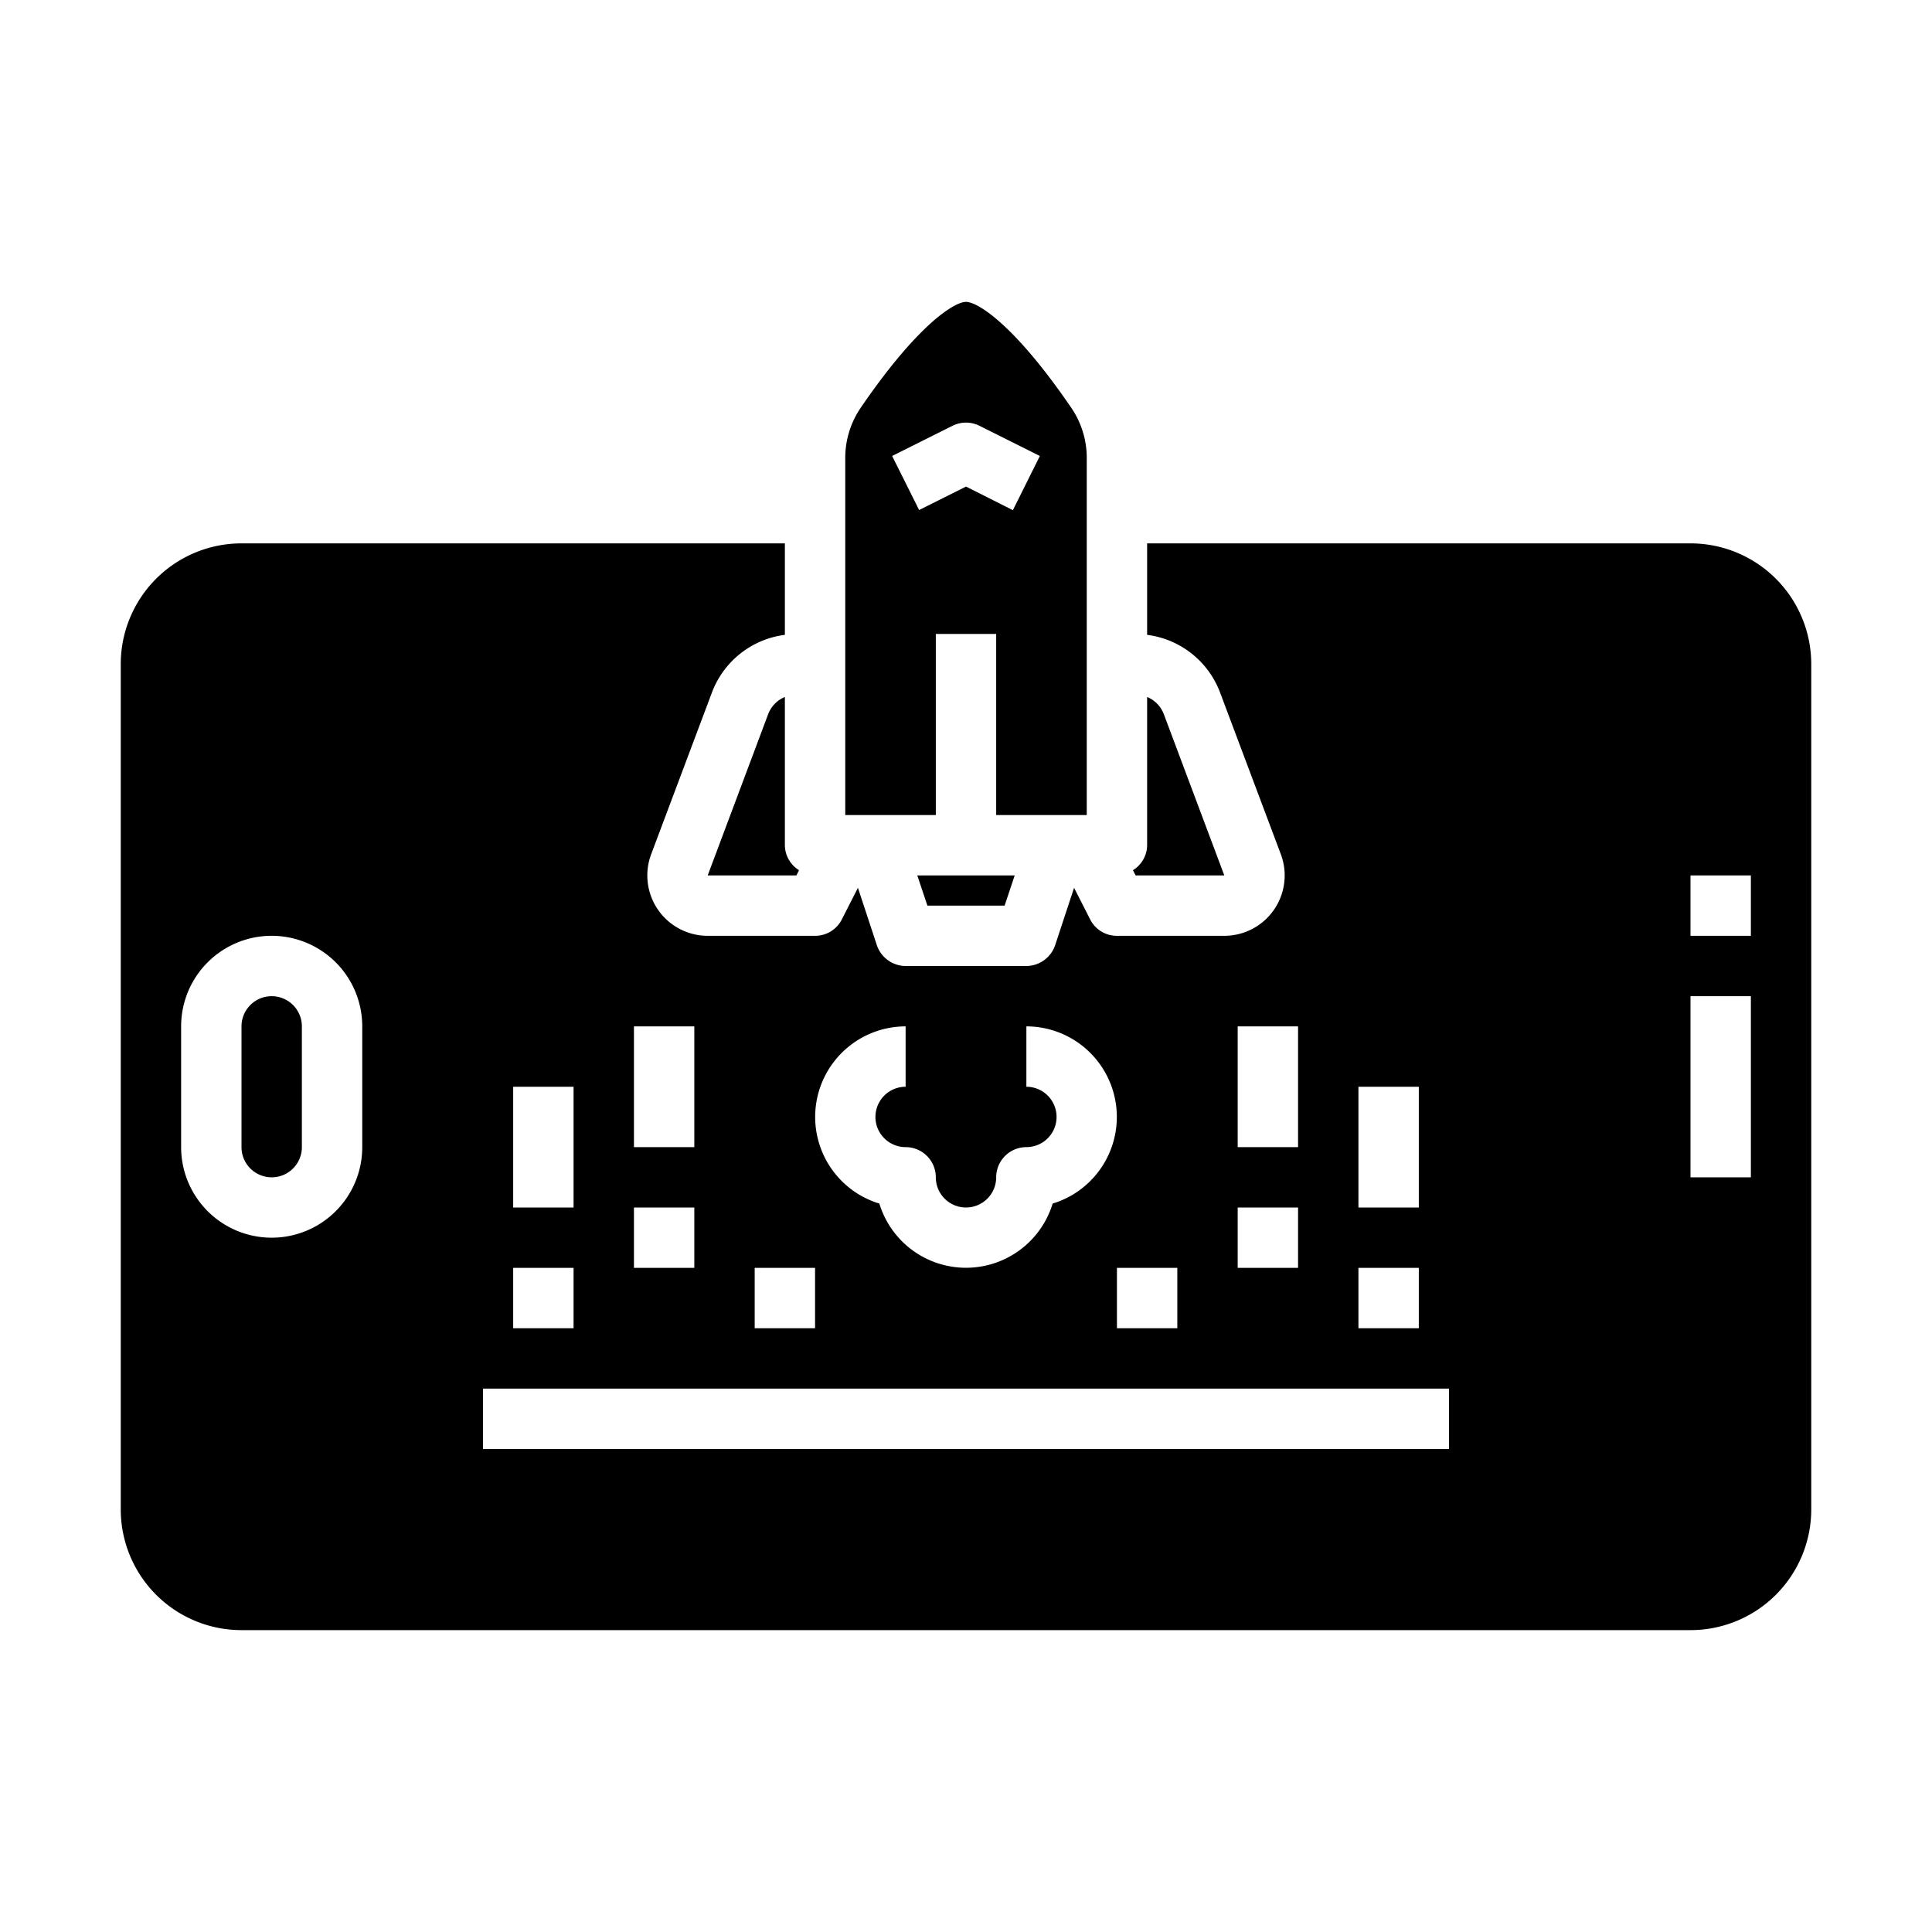 <svg xmlns="http://www.w3.org/2000/svg" viewBox="0 0 64 64" x="0px" y="0px"><g><path d="M25.45,23.648,23.443,29h2.939l.087-.174A.982.982,0,0,1,26,28V23.089A.994.994,0,0,0,25.45,23.648Z"></path><path d="M9,33a1,1,0,0,0-1,1v4a1,1,0,0,0,2,0V34A1,1,0,0,0,9,33Z"></path><polygon points="30.721 30 33.279 30 33.613 29 30.387 29 30.721 30"></polygon><path d="M37.531,28.826l.087.174h2.939L38.55,23.649a1,1,0,0,0-.55-.56V28A.982.982,0,0,1,37.531,28.826Z"></path><path d="M56,18H38v3.03a2.986,2.986,0,0,1,2.42,1.92l2.01,5.35A2,2,0,0,1,40.56,31H37a.988.988,0,0,1-.89-.55l-.53-1.04-.63,1.91A1.014,1.014,0,0,1,34,32H30a1.014,1.014,0,0,1-.95-.68l-.63-1.91-.53,1.04A.988.988,0,0,1,27,31H23.44a2,2,0,0,1-1.87-2.7l2.01-5.35A2.986,2.986,0,0,1,26,21.03V18H8a4,4,0,0,0-4,4V50a4,4,0,0,0,4,4H56a4,4,0,0,0,4-4V22A4,4,0,0,0,56,18ZM45,36h2v4H45Zm0,6h2v2H45Zm-4-8h2v4H41Zm0,6h2v2H41Zm-2,2v2H37V42Zm-9-8v2a1,1,0,0,0,0,2,1,1,0,0,1,1,1,1,1,0,0,0,2,0,1,1,0,0,1,1-1,1,1,0,0,0,0-2V34a3,3,0,0,1,.87,5.87,3,3,0,0,1-5.74,0A3,3,0,0,1,30,34Zm-5,8h2v2H25Zm-4-8h2v4H21Zm0,6h2v2H21Zm-4-4h2v4H17Zm0,6h2v2H17Zm-5-4a3,3,0,0,1-6,0V34a3,3,0,0,1,6,0ZM48,48H16V46H48Zm10-9H56V33h2Zm0-8H56V29h2Z"></path><path d="M36,15.185a2.944,2.944,0,0,0-.512-1.676C33.59,10.733,32.377,10,32,10s-1.59.733-3.488,3.508A2.95,2.95,0,0,0,28,15.185V27h3V21h2v6h3ZM33.553,16.9,32,16.118l-1.553.777-.894-1.79,2-1a1,1,0,0,1,.894,0l2,1Z"></path></g></svg>